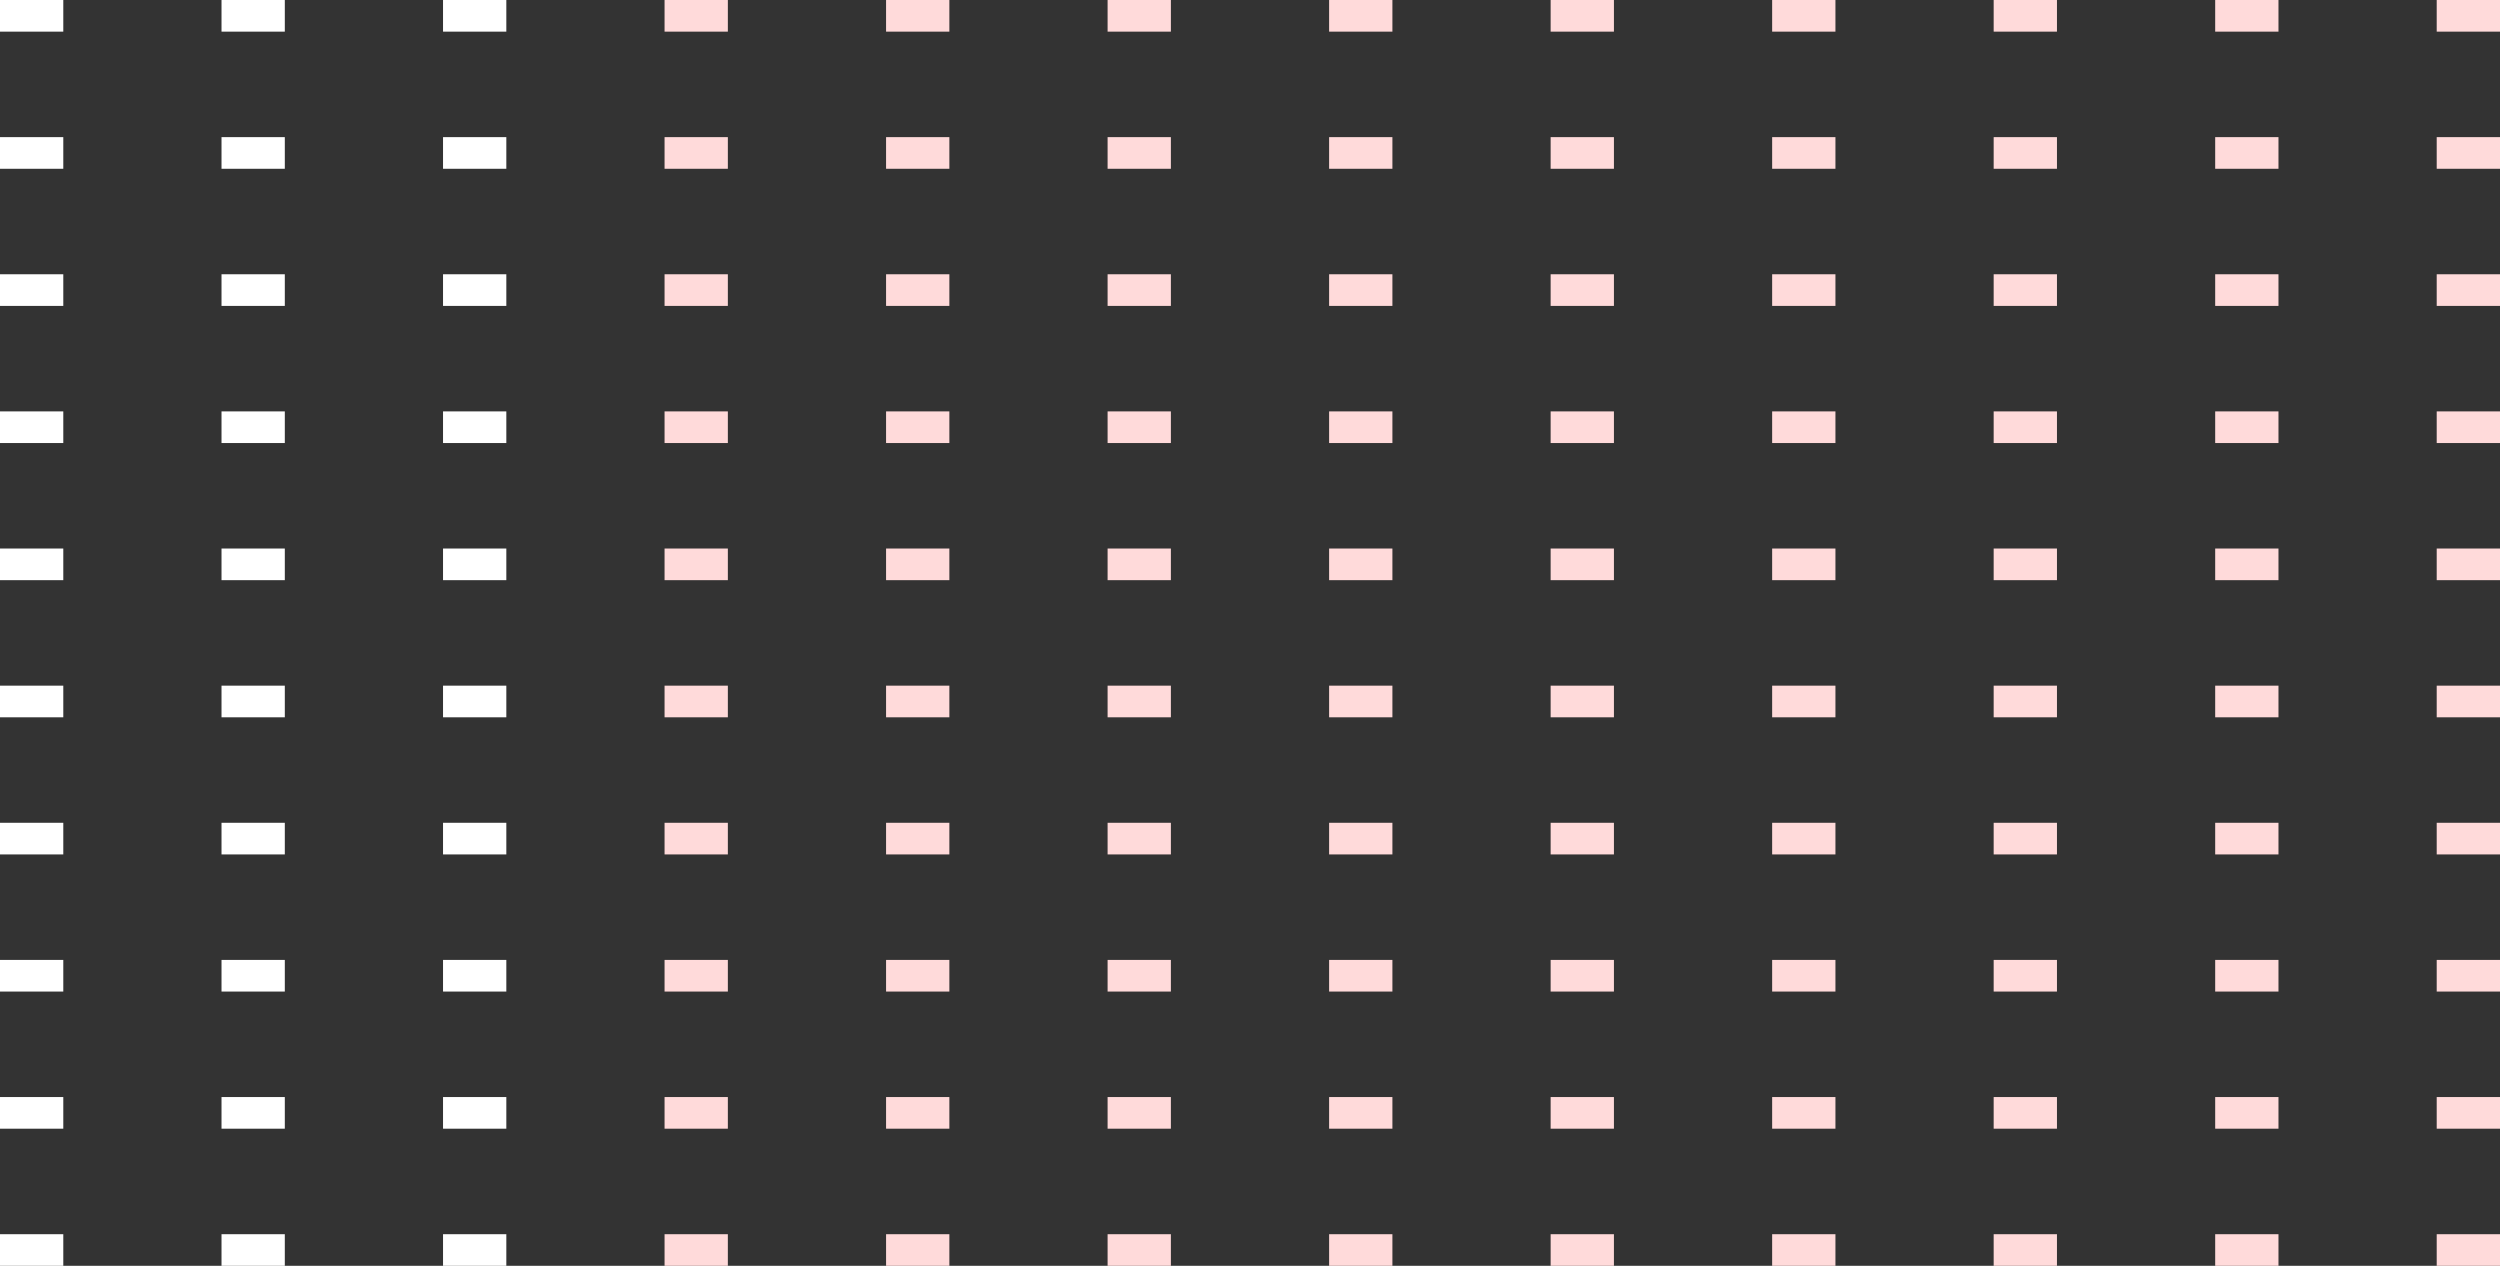<svg width="237" height="120" fill="none" xmlns="http://www.w3.org/2000/svg"><rect width="100%" height="100%" fill="#333333" stroke="none"/><rect x="237" y="81" width="6" height="3" transform="rotate(-180 237 81)" fill="#FFDADA"/><rect x="237" y="29" width="6" height="3" transform="rotate(-180 237 29)" fill="#FFDADA"/><rect x="237" y="68" width="6" height="3" transform="rotate(-180 237 68)" fill="#FFDADA"/><rect x="237" y="16" width="6" height="3" transform="rotate(-180 237 16)" fill="#FFDADA"/><rect x="237" y="55" width="6" height="3" transform="rotate(-180 237 55)" fill="#FFDADA"/><rect x="237" y="3" width="6" height="3" transform="rotate(-180 237 3)" fill="#FFDADA"/><rect x="237" y="120" width="6" height="3" transform="rotate(-180 237 120)" fill="#FFDADA"/><rect x="237" y="107" width="6" height="3" transform="rotate(-180 237 107)" fill="#FFDADA"/><rect x="237" y="94" width="6" height="3" transform="rotate(-180 237 94)" fill="#FFDADA"/><rect x="237" y="42" width="6" height="3" transform="rotate(-180 237 42)" fill="#FFDADA"/><rect x="216" y="81" width="6" height="3" transform="rotate(-180 216 81)" fill="#FFDADA"/><rect x="216" y="29" width="6" height="3" transform="rotate(-180 216 29)" fill="#FFDADA"/><rect x="216" y="68" width="6" height="3" transform="rotate(-180 216 68)" fill="#FFDADA"/><rect x="216" y="16" width="6" height="3" transform="rotate(-180 216 16)" fill="#FFDADA"/><rect x="216" y="55" width="6" height="3" transform="rotate(-180 216 55)" fill="#FFDADA"/><rect x="216" y="3" width="6" height="3" transform="rotate(-180 216 3)" fill="#FFDADA"/><rect x="216" y="120" width="6" height="3" transform="rotate(-180 216 120)" fill="#FFDADA"/><rect x="216" y="107" width="6" height="3" transform="rotate(-180 216 107)" fill="#FFDADA"/><rect x="216" y="94" width="6" height="3" transform="rotate(-180 216 94)" fill="#FFDADA"/><rect x="216" y="42" width="6" height="3" transform="rotate(-180 216 42)" fill="#FFDADA"/><rect x="195" y="81" width="6" height="3" transform="rotate(-180 195 81)" fill="#FFDADA"/><rect x="195" y="29" width="6" height="3" transform="rotate(-180 195 29)" fill="#FFDADA"/><rect x="195" y="68" width="6" height="3" transform="rotate(-180 195 68)" fill="#FFDADA"/><rect x="195" y="16" width="6" height="3" transform="rotate(-180 195 16)" fill="#FFDADA"/><rect x="195" y="55" width="6" height="3" transform="rotate(-180 195 55)" fill="#FFDADA"/><rect x="195" y="3" width="6" height="3" transform="rotate(-180 195 3)" fill="#FFDADA"/><rect x="195" y="120" width="6" height="3" transform="rotate(-180 195 120)" fill="#FFDADA"/><rect x="195" y="107" width="6" height="3" transform="rotate(-180 195 107)" fill="#FFDADA"/><rect x="195" y="94" width="6" height="3" transform="rotate(-180 195 94)" fill="#FFDADA"/><rect x="195" y="42" width="6" height="3" transform="rotate(-180 195 42)" fill="#FFDADA"/><rect x="111" y="81" width="6" height="3" transform="rotate(-180 111 81)" fill="#FFDADA"/><rect x="111" y="29" width="6" height="3" transform="rotate(-180 111 29)" fill="#FFDADA"/><rect x="111" y="68" width="6" height="3" transform="rotate(-180 111 68)" fill="#FFDADA"/><rect x="111" y="16" width="6" height="3" transform="rotate(-180 111 16)" fill="#FFDADA"/><rect x="111" y="55" width="6" height="3" transform="rotate(-180 111 55)" fill="#FFDADA"/><rect x="111" y="3" width="6" height="3" transform="rotate(-180 111 3)" fill="#FFDADA"/><rect x="111" y="120" width="6" height="3" transform="rotate(-180 111 120)" fill="#FFDADA"/><rect x="111" y="107" width="6" height="3" transform="rotate(-180 111 107)" fill="#FFDADA"/><rect x="111" y="94" width="6" height="3" transform="rotate(-180 111 94)" fill="#FFDADA"/><rect x="111" y="42" width="6" height="3" transform="rotate(-180 111 42)" fill="#FFDADA"/><rect x="90" y="81" width="6" height="3" transform="rotate(-180 90 81)" fill="#FFDADA"/><rect x="90" y="29" width="6" height="3" transform="rotate(-180 90 29)" fill="#FFDADA"/><rect x="90" y="68" width="6" height="3" transform="rotate(-180 90 68)" fill="#FFDADA"/><rect x="90" y="16" width="6" height="3" transform="rotate(-180 90 16)" fill="#FFDADA"/><rect x="90" y="55" width="6" height="3" transform="rotate(-180 90 55)" fill="#FFDADA"/><rect x="90" y="3" width="6" height="3" transform="rotate(-180 90 3)" fill="#FFDADA"/><rect x="90" y="120" width="6" height="3" transform="rotate(-180 90 120)" fill="#FFDADA"/><rect x="90" y="107" width="6" height="3" transform="rotate(-180 90 107)" fill="#FFDADA"/><rect x="90" y="94" width="6" height="3" transform="rotate(-180 90 94)" fill="#FFDADA"/><rect x="90" y="42" width="6" height="3" transform="rotate(-180 90 42)" fill="#FFDADA"/><rect x="69" y="81" width="6" height="3" transform="rotate(-180 69 81)" fill="#FFDADA"/><rect x="69" y="29" width="6" height="3" transform="rotate(-180 69 29)" fill="#FFDADA"/><rect x="69" y="68" width="6" height="3" transform="rotate(-180 69 68)" fill="#FFDADA"/><rect x="69" y="16" width="6" height="3" transform="rotate(-180 69 16)" fill="#FFDADA"/><rect x="69" y="55" width="6" height="3" transform="rotate(-180 69 55)" fill="#FFDADA"/><rect x="69" y="3" width="6" height="3" transform="rotate(-180 69 3)" fill="#FFDADA"/><rect x="69" y="120" width="6" height="3" transform="rotate(-180 69 120)" fill="#FFDADA"/><rect x="69" y="107" width="6" height="3" transform="rotate(-180 69 107)" fill="#FFDADA"/><rect x="69" y="94" width="6" height="3" transform="rotate(-180 69 94)" fill="#FFDADA"/><rect x="69" y="42" width="6" height="3" transform="rotate(-180 69 42)" fill="#FFDADA"/><rect x="174" y="81" width="6" height="3" transform="rotate(-180 174 81)" fill="#FFDADA"/><rect x="174" y="29" width="6" height="3" transform="rotate(-180 174 29)" fill="#FFDADA"/><rect x="174" y="68" width="6" height="3" transform="rotate(-180 174 68)" fill="#FFDADA"/><rect x="174" y="16" width="6" height="3" transform="rotate(-180 174 16)" fill="#FFDADA"/><rect x="174" y="55" width="6" height="3" transform="rotate(-180 174 55)" fill="#FFDADA"/><rect x="174" y="3" width="6" height="3" transform="rotate(-180 174 3)" fill="#FFDADA"/><rect x="174" y="120" width="6" height="3" transform="rotate(-180 174 120)" fill="#FFDADA"/><rect x="174" y="107" width="6" height="3" transform="rotate(-180 174 107)" fill="#FFDADA"/><rect x="174" y="94" width="6" height="3" transform="rotate(-180 174 94)" fill="#FFDADA"/><rect x="174" y="42" width="6" height="3" transform="rotate(-180 174 42)" fill="#FFDADA"/><rect x="153" y="81" width="6" height="3" transform="rotate(-180 153 81)" fill="#FFDADA"/><rect x="153" y="29" width="6" height="3" transform="rotate(-180 153 29)" fill="#FFDADA"/><rect x="153" y="68" width="6" height="3" transform="rotate(-180 153 68)" fill="#FFDADA"/><rect x="153" y="16" width="6" height="3" transform="rotate(-180 153 16)" fill="#FFDADA"/><rect x="153" y="55" width="6" height="3" transform="rotate(-180 153 55)" fill="#FFDADA"/><rect x="153" y="3" width="6" height="3" transform="rotate(-180 153 3)" fill="#FFDADA"/><rect x="153" y="120" width="6" height="3" transform="rotate(-180 153 120)" fill="#FFDADA"/><rect x="153" y="107" width="6" height="3" transform="rotate(-180 153 107)" fill="#FFDADA"/><rect x="153" y="94" width="6" height="3" transform="rotate(-180 153 94)" fill="#FFDADA"/><rect x="153" y="42" width="6" height="3" transform="rotate(-180 153 42)" fill="#FFDADA"/><rect x="132" y="81" width="6" height="3" transform="rotate(-180 132 81)" fill="#FFDADA"/><rect x="132" y="29" width="6" height="3" transform="rotate(-180 132 29)" fill="#FFDADA"/><rect x="132" y="68" width="6" height="3" transform="rotate(-180 132 68)" fill="#FFDADA"/><rect x="132" y="16" width="6" height="3" transform="rotate(-180 132 16)" fill="#FFDADA"/><rect x="132" y="55" width="6" height="3" transform="rotate(-180 132 55)" fill="#FFDADA"/><rect x="132" y="3" width="6" height="3" transform="rotate(-180 132 3)" fill="#FFDADA"/><rect x="132" y="120" width="6" height="3" transform="rotate(-180 132 120)" fill="#FFDADA"/><rect x="132" y="107" width="6" height="3" transform="rotate(-180 132 107)" fill="#FFDADA"/><rect x="132" y="94" width="6" height="3" transform="rotate(-180 132 94)" fill="#FFDADA"/><rect x="132" y="42" width="6" height="3" transform="rotate(-180 132 42)" fill="#FFDADA"/><rect x="48" y="81" width="6" height="3" transform="rotate(-180 48 81)" fill="white"/><rect x="48" y="29" width="6" height="3" transform="rotate(-180 48 29)" fill="white"/><rect x="48" y="68" width="6" height="3" transform="rotate(-180 48 68)" fill="white"/><rect x="48" y="16" width="6" height="3" transform="rotate(-180 48 16)" fill="white"/><rect x="48" y="55" width="6" height="3" transform="rotate(-180 48 55)" fill="white"/><rect x="48" y="3" width="6" height="3" transform="rotate(-180 48 3)" fill="white"/><rect x="48" y="120" width="6" height="3" transform="rotate(-180 48 120)" fill="white"/><rect x="48" y="107" width="6" height="3" transform="rotate(-180 48 107)" fill="white"/><rect x="48" y="94" width="6" height="3" transform="rotate(-180 48 94)" fill="white"/><rect x="48" y="42" width="6" height="3" transform="rotate(-180 48 42)" fill="white"/><rect x="27" y="81" width="6" height="3" transform="rotate(-180 27 81)" fill="white"/><rect x="27" y="29" width="6" height="3" transform="rotate(-180 27 29)" fill="white"/><rect x="27" y="68" width="6" height="3" transform="rotate(-180 27 68)" fill="white"/><rect x="27" y="16" width="6" height="3" transform="rotate(-180 27 16)" fill="white"/><rect x="27" y="55" width="6" height="3" transform="rotate(-180 27 55)" fill="white"/><rect x="27" y="3" width="6" height="3" transform="rotate(-180 27 3)" fill="white"/><rect x="27" y="120" width="6" height="3" transform="rotate(-180 27 120)" fill="white"/><rect x="27" y="107" width="6" height="3" transform="rotate(-180 27 107)" fill="white"/><rect x="27" y="94" width="6" height="3" transform="rotate(-180 27 94)" fill="white"/><rect x="27" y="42" width="6" height="3" transform="rotate(-180 27 42)" fill="white"/><rect x="6" y="81" width="6" height="3" transform="rotate(-180 6 81)" fill="white"/><rect x="6" y="29" width="6" height="3" transform="rotate(-180 6 29)" fill="white"/><rect x="6" y="68" width="6" height="3" transform="rotate(-180 6 68)" fill="white"/><rect x="6" y="16" width="6" height="3" transform="rotate(-180 6 16)" fill="white"/><rect x="6" y="55" width="6" height="3" transform="rotate(-180 6 55)" fill="white"/><rect x="6" y="3" width="6" height="3" transform="rotate(-180 6 3)" fill="white"/><rect x="6" y="120" width="6" height="3" transform="rotate(-180 6 120)" fill="white"/><rect x="6" y="107" width="6" height="3" transform="rotate(-180 6 107)" fill="white"/><rect x="6" y="94" width="6" height="3" transform="rotate(-180 6 94)" fill="white"/><rect x="6" y="42" width="6" height="3" transform="rotate(-180 6 42)" fill="white"/></svg>